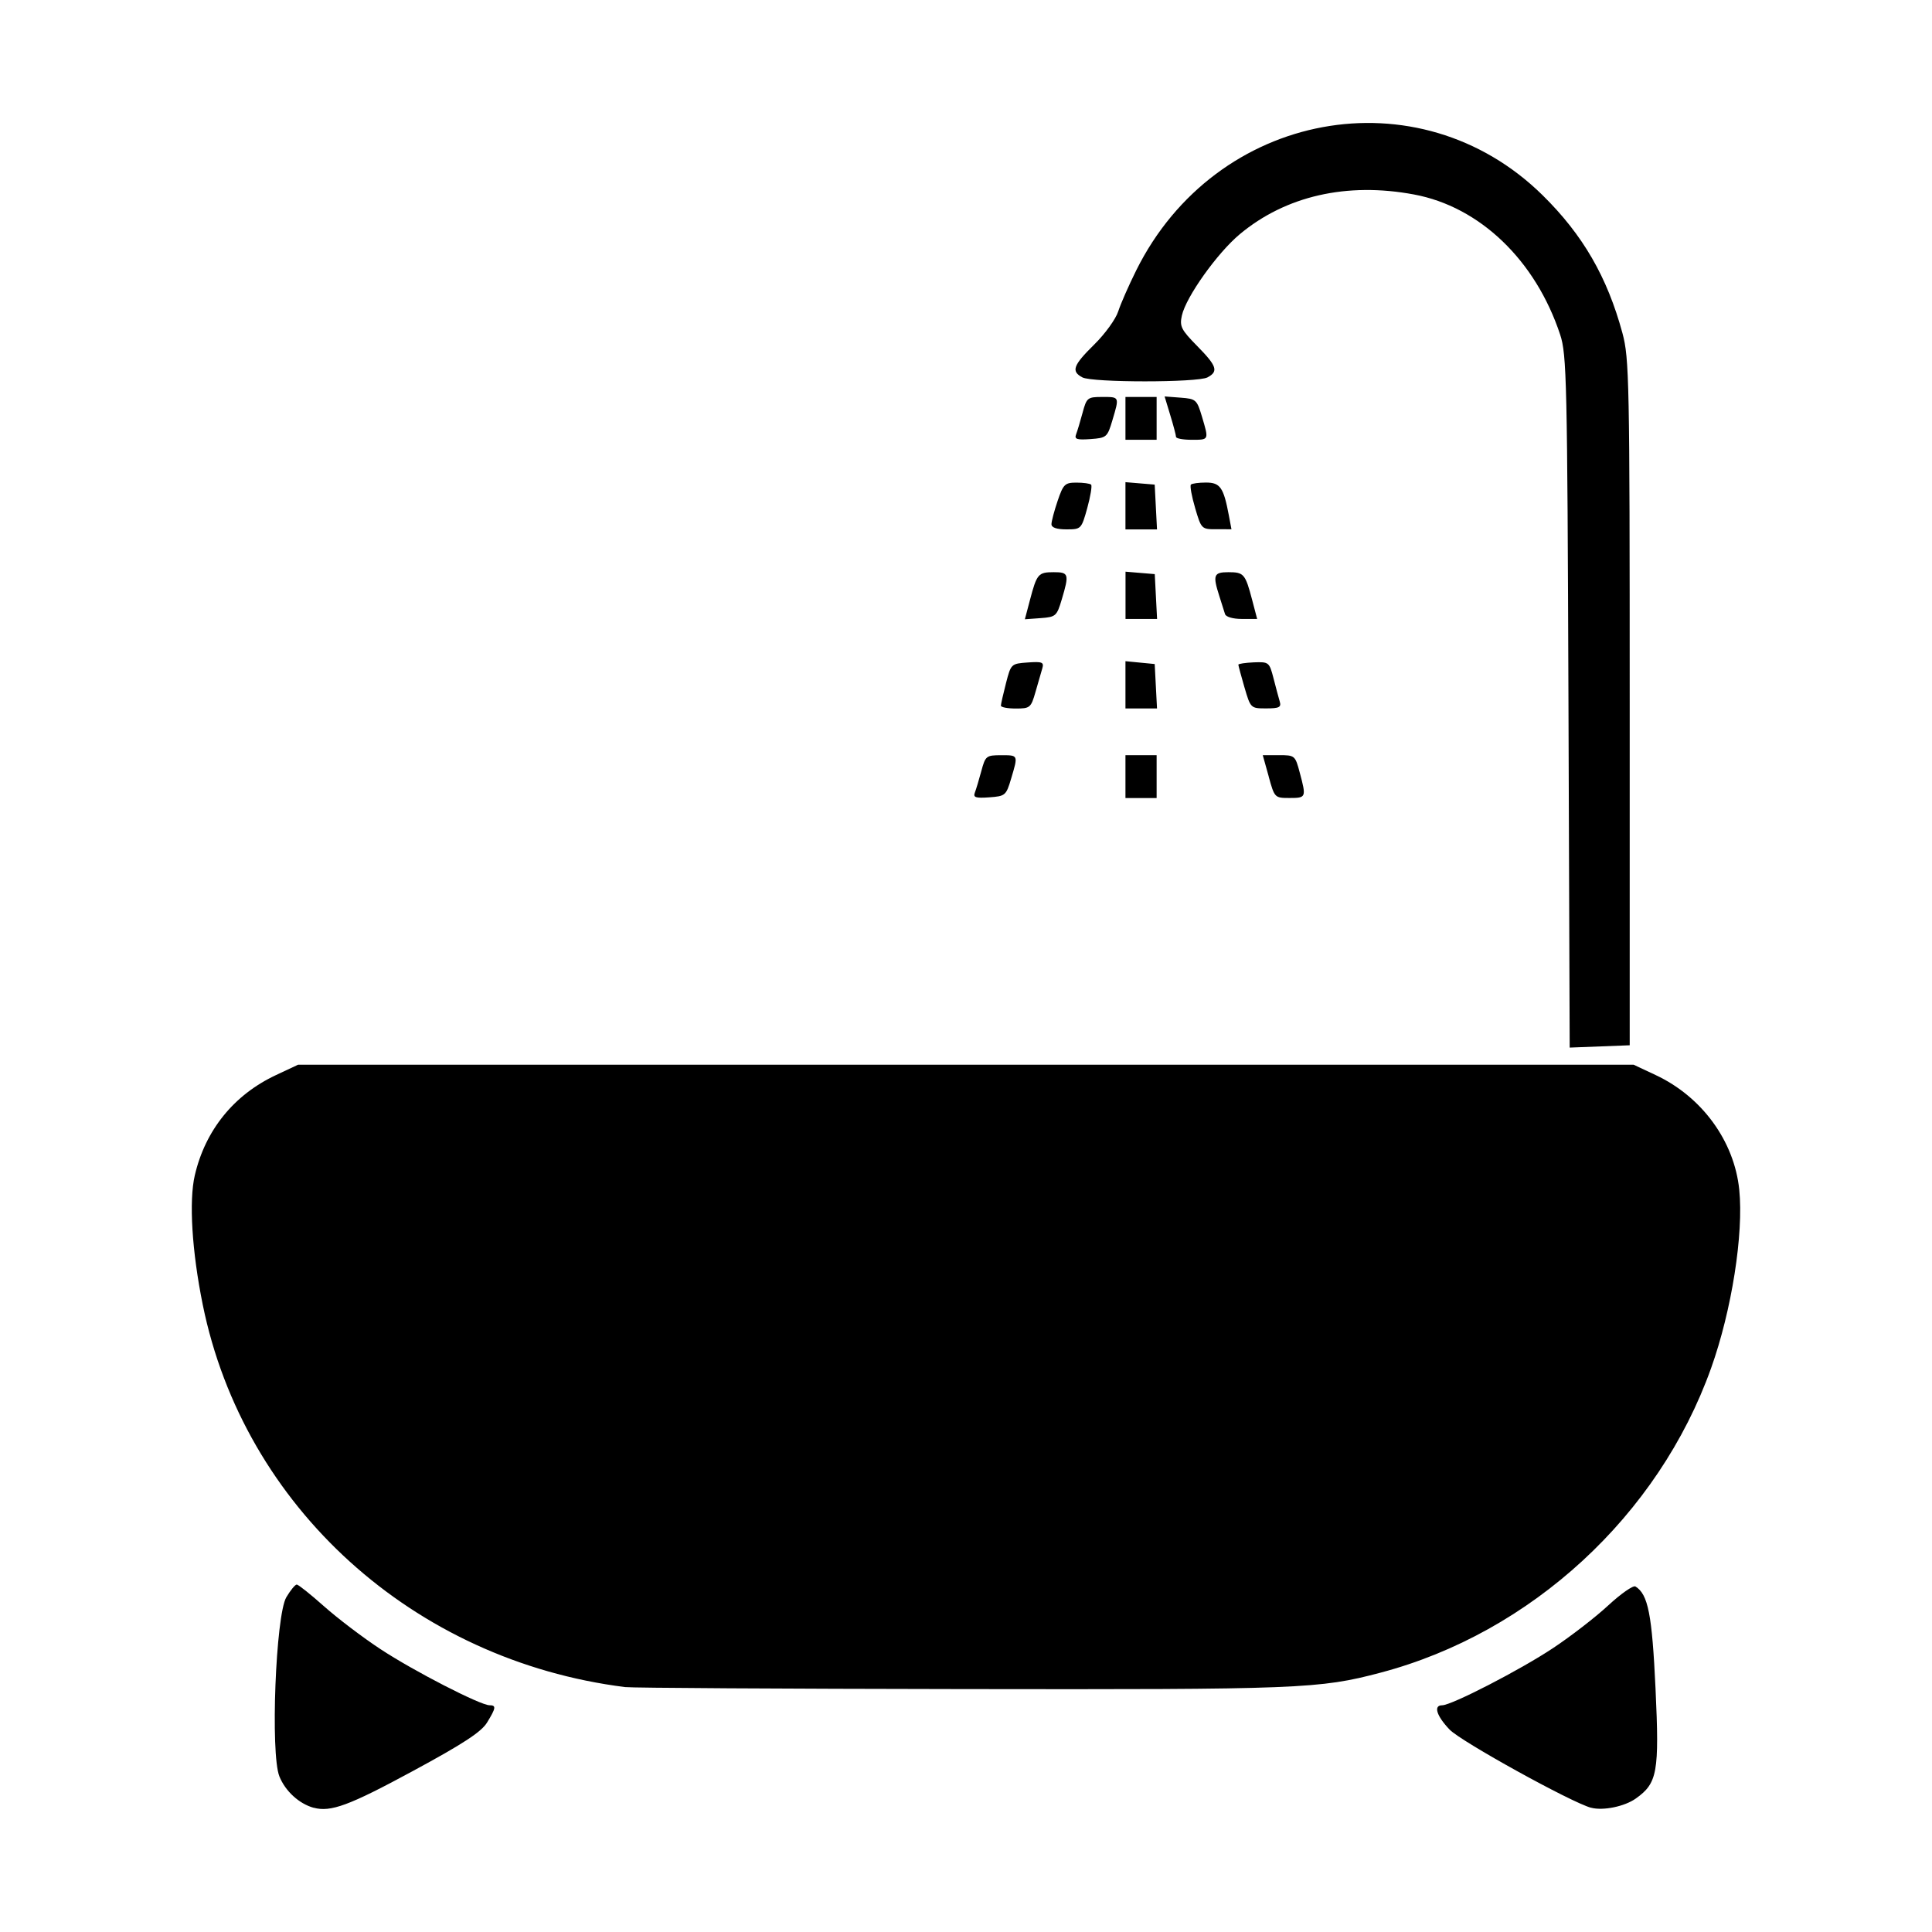 <?xml version="1.0" encoding="UTF-8" standalone="no"?>
<svg
   version="1.1"
   id="svg1"
   sodipodi:docname="area.svg"
   width="30"
   height="30"
   inkscape:version="1.3 (0e150ed6c4, 2023-07-21)"
   xmlns:inkscape="http://www.inkscape.org/namespaces/inkscape"
   xmlns:sodipodi="http://sodipodi.sourceforge.net/DTD/sodipodi-0.dtd"
   xmlns="http://www.w3.org/2000/svg"
   xmlns:svg="http://www.w3.org/2000/svg">
  <defs
     id="defs1" />
  <sodipodi:namedview
     id="namedview1"
     pagecolor="#ffffff"
     bordercolor="#000000"
     borderopacity="0.25"
     inkscape:showpageshadow="2"
     inkscape:pageopacity="0.0"
     inkscape:pagecheckerboard="0"
     inkscape:deskcolor="#d1d1d1"
     inkscape:zoom="6.08"
     inkscape:cx="24.671053"
     inkscape:cy="27.220395"
     inkscape:window-width="1920"
     inkscape:window-height="1027"
     inkscape:window-x="-8"
     inkscape:window-y="-8"
     inkscape:window-maximized="1"
     inkscape:current-layer="svg1" />
  <path
     style="fill:#000000;stroke-width:0.415"
     d="M 4.87,28.071 C 4.645,28.009 4.43,27.813 4.338,27.583 4.197,27.23 4.281,25.081 4.446,24.802 c 0.064,-0.108 0.137,-0.197 0.162,-0.197 0.025,0 0.215,0.152 0.423,0.337 0.208,0.185 0.603,0.486 0.879,0.667 0.513,0.338 1.548,0.87 1.691,0.87 0.107,0 0.101,0.042 -0.039,0.27 -0.09,0.146 -0.372,0.33 -1.152,0.752 -0.99,0.536 -1.275,0.641 -1.54,0.569 z m 19.835,-4.15e-4 c -0.305,-0.082 -2.019,-1.029 -2.195,-1.213 -0.204,-0.213 -0.255,-0.378 -0.117,-0.378 0.147,0 1.214,-0.55 1.721,-0.887 0.276,-0.183 0.663,-0.482 0.86,-0.665 0.197,-0.182 0.387,-0.314 0.421,-0.293 0.197,0.122 0.258,0.433 0.312,1.587 0.06,1.296 0.03,1.467 -0.305,1.705 -0.175,0.125 -0.511,0.194 -0.698,0.143 z M 9.707,26.197 C 6.419,25.784 3.785,23.399 3.148,20.258 2.98,19.43 2.932,18.647 3.025,18.25 3.188,17.549 3.632,17 4.285,16.694 L 4.628,16.533 H 14.997 25.367 l 0.343,0.161 c 0.717,0.336 1.22,1.025 1.297,1.779 0.07,0.685 -0.117,1.876 -0.437,2.771 -0.817,2.289 -2.796,4.112 -5.133,4.729 -0.953,0.252 -1.243,0.263 -6.5,0.255 -2.777,-0.004 -5.13,-0.018 -5.23,-0.031 z M 24.355,10.898 C 24.337,5.903 24.328,5.506 24.226,5.196 23.844,4.041 22.978,3.21 21.957,3.02 20.915,2.825 19.964,3.042 19.251,3.637 c -0.349,0.291 -0.836,0.975 -0.899,1.263 -0.037,0.168 -0.011,0.22 0.237,0.472 0.307,0.312 0.335,0.395 0.161,0.488 -0.153,0.082 -1.79,0.082 -1.943,0 -0.178,-0.095 -0.144,-0.187 0.185,-0.511 0.166,-0.163 0.333,-0.394 0.371,-0.512 0.038,-0.118 0.164,-0.405 0.28,-0.638 1.232,-2.481 4.386,-3.063 6.312,-1.166 0.624,0.615 1.002,1.268 1.238,2.139 0.106,0.393 0.113,0.729 0.113,5.738 v 5.321 l -0.466,0.018 -0.466,0.018 z m -9.218,1.411 c 0.019,-0.05 0.065,-0.201 0.101,-0.336 0.063,-0.235 0.077,-0.246 0.306,-0.246 0.27,0 0.267,-0.007 0.157,0.363 -0.078,0.262 -0.09,0.273 -0.34,0.291 -0.21,0.015 -0.252,0.002 -0.224,-0.072 z m 2.339,-0.25 v -0.333 h 0.242 0.242 v 0.333 0.333 h -0.242 -0.242 z m 2.225,0 -0.093,-0.333 h 0.251 c 0.247,0 0.253,0.005 0.324,0.273 0.103,0.384 0.099,0.392 -0.159,0.392 -0.23,0 -0.233,-0.003 -0.324,-0.333 z m -4.159,-1.103 c 6.23e-4,-0.025 0.036,-0.181 0.079,-0.348 0.077,-0.299 0.081,-0.303 0.337,-0.321 0.225,-0.016 0.255,-0.005 0.227,0.091 -0.017,0.06 -0.065,0.225 -0.106,0.367 -0.07,0.245 -0.085,0.257 -0.306,0.257 -0.128,0 -0.232,-0.02 -0.231,-0.045 z m 1.934,-0.322 v -0.367 l 0.227,0.022 0.227,0.022 0.018,0.345 0.018,0.345 h -0.245 -0.245 z m 1.848,0.04 c -0.052,-0.18 -0.095,-0.339 -0.095,-0.353 0,-0.014 0.108,-0.03 0.24,-0.036 0.234,-0.009 0.241,-0.003 0.306,0.247 0.036,0.141 0.08,0.304 0.097,0.362 0.026,0.088 -0.009,0.106 -0.211,0.106 -0.24,0 -0.242,-0.002 -0.337,-0.327 z M 15.993,9.317 c 0.107,-0.406 0.129,-0.432 0.369,-0.432 0.234,0 0.243,0.028 0.125,0.423 -0.077,0.259 -0.093,0.273 -0.327,0.29 l -0.246,0.018 z m 1.484,-0.073 V 8.877 l 0.227,0.019 0.227,0.019 0.018,0.348 0.018,0.348 h -0.245 -0.245 z m 1.545,0.291 c -0.013,-0.042 -0.053,-0.168 -0.089,-0.281 -0.104,-0.325 -0.087,-0.369 0.142,-0.369 0.239,0 0.262,0.026 0.368,0.429 l 0.078,0.297 h -0.238 c -0.138,0 -0.248,-0.032 -0.261,-0.076 z M 16.327,8.14 c 0,-0.044 0.043,-0.207 0.096,-0.363 0.088,-0.259 0.113,-0.283 0.292,-0.283 0.108,0 0.21,0.014 0.228,0.032 0.017,0.017 -0.01,0.181 -0.06,0.363 -0.091,0.327 -0.095,0.331 -0.324,0.331 -0.152,0 -0.232,-0.028 -0.232,-0.08 z M 17.476,7.853 V 7.487 l 0.227,0.019 0.227,0.019 0.018,0.348 0.018,0.348 h -0.245 -0.245 z m 1.082,0.035 c -0.054,-0.182 -0.083,-0.345 -0.066,-0.363 0.018,-0.018 0.123,-0.032 0.235,-0.032 0.22,0 0.273,0.077 0.354,0.507 l 0.041,0.218 -0.233,-1.133e-4 C 18.658,8.219 18.654,8.215 18.558,7.889 Z M 16.709,6.746 c 0.019,-0.05 0.065,-0.201 0.101,-0.336 0.063,-0.235 0.077,-0.246 0.306,-0.246 0.27,0 0.267,-0.007 0.157,0.363 -0.078,0.262 -0.09,0.273 -0.34,0.291 -0.21,0.015 -0.252,0.002 -0.224,-0.072 z M 17.476,6.496 V 6.164 h 0.242 0.242 V 6.496 6.829 h -0.242 -0.242 z m 0.785,0.287 c -3.6e-4,-0.025 -0.04,-0.176 -0.089,-0.336 l -0.088,-0.291 0.249,0.019 c 0.238,0.018 0.252,0.031 0.33,0.291 0.11,0.37 0.114,0.363 -0.159,0.363 -0.133,0 -0.242,-0.02 -0.243,-0.045 z"
     id="path1" />
</svg>
